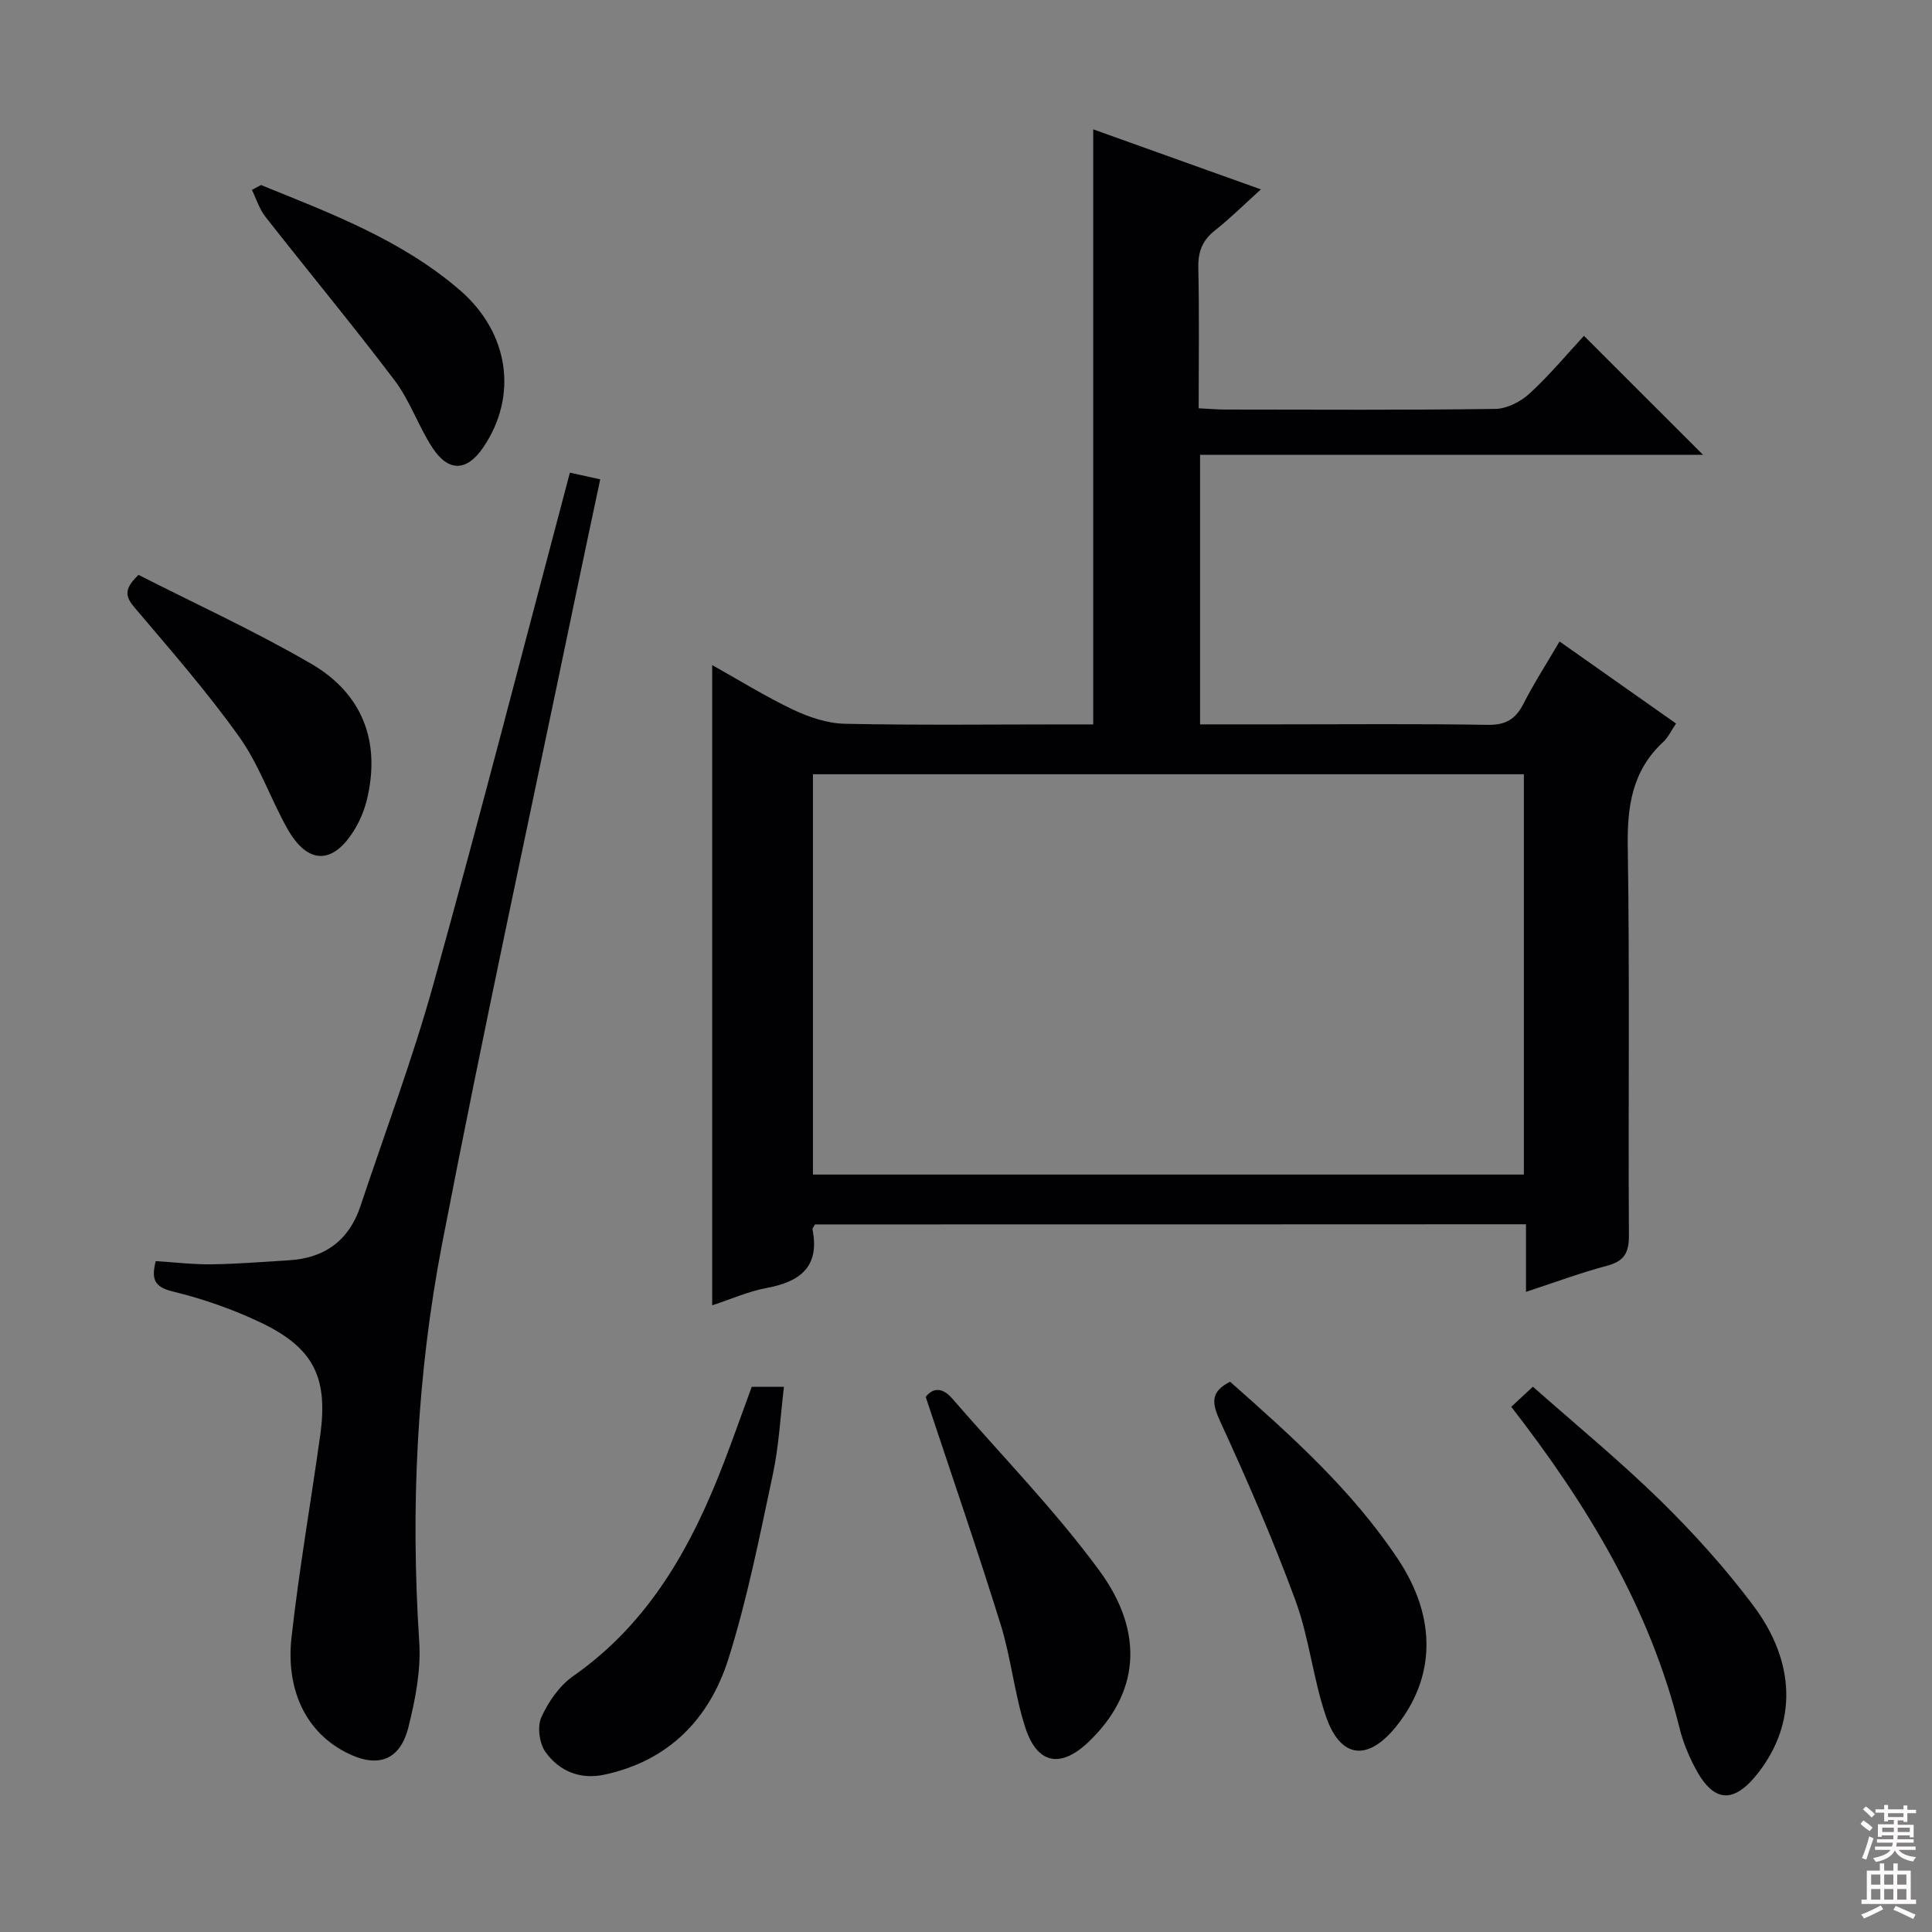 <svg enable-background="new 0 0 400 400" viewBox="0 0 400 400" xmlns="http://www.w3.org/2000/svg"><rect x="0" y="0" width="400" height="400" fill="#808080" stroke="none"/><g fill="#010103"><path d="m168.74 253.5c-.25.48-.57.79-.52 1.03 1.55 7.81-2.62 10.87-9.58 12.15-3.7.69-7.24 2.28-11.19 3.57 0-44.19 0-87.99 0-132.55 5.61 3.13 11.04 6.52 16.78 9.24 3.31 1.57 7.12 2.84 10.73 2.91 15.32.32 30.66.13 45.99.13h5.39c0-41.14 0-81.85 0-123.2 11.28 4.04 22.58 8.09 34.71 12.43-3.47 3.13-6.33 5.99-9.49 8.48-2.6 2.05-3.53 4.38-3.46 7.69.21 9.61.07 19.23.07 29.15 2.19.11 3.81.26 5.43.26 18.66.02 37.33.13 55.99-.13 2.41-.03 5.27-1.51 7.11-3.2 4.15-3.82 7.78-8.19 11.24-11.93 8.19 8.18 16.33 16.32 24.65 24.63-34.46 0-69.15 0-104.13 0v55.81h16.09c14.5 0 29-.14 43.49.1 3.7.06 5.74-1.17 7.37-4.35 2.17-4.26 4.78-8.3 7.48-12.91 8.19 5.77 16 11.27 24.12 16.99-1.01 1.47-1.63 2.86-2.66 3.82-6.4 5.92-7.47 13.25-7.34 21.65.42 26.82.08 53.65.24 80.48.02 3.58-.94 5.36-4.5 6.3-5.43 1.44-10.71 3.42-16.81 5.41 0-4.95 0-9.32 0-13.99-49.52.03-98.4.03-147.2.03zm-.43-93.2v82.88h147.19c0-27.82 0-55.23 0-82.88-49.07 0-97.83 0-147.19 0z"/><path d="m117.99 97.86c1.92.42 3.81.84 6.28 1.38-1.81 8.55-3.61 16.92-5.34 25.29-9.2 44.32-18.83 88.56-27.4 133-5.23 27.15-6.55 54.72-4.73 82.42.38 5.83-.81 11.94-2.25 17.67-1.77 7.03-6.54 8.54-13.05 5.13-8.91-4.66-12.24-13.89-11.15-23.7 1.56-14 3.99-27.9 5.94-41.86 1.68-11.98-1.34-18.14-12.29-23.36-5.79-2.76-11.99-4.93-18.23-6.44-3.92-.95-4.44-2.64-3.53-6.29 3.85.24 7.76.71 11.66.66 5.3-.07 10.6-.51 15.9-.83 7.44-.44 12.47-4.12 14.84-11.25 5.08-15.27 10.77-30.36 15.07-45.84 9.73-34.96 18.76-70.13 28.28-105.98z"/><path d="m312.89 291.26c1.48-1.37 2.67-2.48 4.48-4.16 8.93 7.91 18.06 15.4 26.45 23.62 6.87 6.73 13.38 13.97 19.15 21.65 8.92 11.88 8.97 24.37 1.17 34.52-5.19 6.75-9.44 6.44-13.33-1.14-1.28-2.49-2.38-5.15-3.05-7.86-6.14-24.9-19.06-46.25-34.87-66.63z"/><path d="m155.64 287.12h6.67c-.75 6.17-1.04 12.25-2.3 18.13-2.73 12.79-5.26 25.69-9.18 38.14-3.9 12.4-12.31 21.16-25.67 24.03-5.06 1.09-9.38-.72-12.22-4.68-1.27-1.77-1.74-5.26-.86-7.2 1.45-3.21 3.76-6.54 6.6-8.53 15.91-11.12 24.67-27.11 31.35-44.61 1.89-4.95 3.65-9.95 5.61-15.28z"/><path d="m191.66 289.22c1.23-1.64 3.21-2.29 5.44.28 10.23 11.81 21.22 23.05 30.45 35.59 9.68 13.16 8.13 25.71-2.16 35.54-5.77 5.51-10.63 4.68-13.11-2.95-2.24-6.91-2.93-14.31-5.08-21.26-4.81-15.49-10.11-30.83-15.54-47.2z"/><path d="m254.67 286.07c12.61 11.14 25.27 22.45 34.76 36.72 8.08 12.14 7.79 24.55-.4 34.69-5.84 7.24-11.52 6.64-14.52-2.16-2.66-7.81-3.47-16.27-6.31-23.99-4.63-12.58-10-24.92-15.6-37.1-1.73-3.78-2.01-6.07 2.07-8.16z"/><path d="m28.68 119.02c11.65 5.94 24.02 11.59 35.72 18.39 10.38 6.03 14.39 15.71 11.68 27.67-.5 2.23-1.37 4.47-2.53 6.43-4.5 7.59-9.82 7.63-14.1-.02-3.48-6.22-5.82-13.19-9.92-18.93-6.64-9.31-14.2-17.97-21.61-26.7-1.86-2.19-2.48-3.76.76-6.84z"/><path d="m54.03 38.31c14.43 5.84 29.07 11.35 41.11 21.7 10.3 8.85 12.15 21.96 4.91 32.62-3.37 4.97-7.19 5.17-10.53.05-2.89-4.43-4.62-9.68-7.78-13.87-8.69-11.49-17.9-22.59-26.79-33.93-1.26-1.6-1.88-3.7-2.79-5.56.62-.34 1.25-.68 1.87-1.01z"/></g><path d="m385.2 377.6.6-.7c.6.4 1.3.9 1.9 1.5l-.6.7c-.8-.5-1.4-1-1.9-1.5zm.3 7.1c.6-1.4 1.1-2.9 1.5-4.5.3.1.6.3.9.4-.5 1.4-1 2.9-1.5 4.4zm.2-10.1.6-.6c.7.5 1.3 1.1 1.9 1.6l-.7.7c-.6-.6-1.2-1.2-1.8-1.7zm8.4-.8h.8v.9h1.8v.7h-1.8v1.8h-.8v-.3h-1.2v.9h3.3v2.6h-.8v-.4h-2.5c0 .3 0 .6-.1.8h3.4v.7h-3.5c0 .3-.1.6-.1.8h4v.7h-3.5c.7.9 1.9 1.3 3.6 1.5-.2.2-.4.5-.6.9-1.9-.3-3.2-1.1-3.8-2.3-.5 1.1-1.8 2-3.9 2.4-.2-.3-.4-.5-.6-.8 1.9-.4 3.1-.9 3.6-1.7h-3.2v-.7h3.5c.1-.2.1-.5.2-.8h-3.3v-.7h3.4c0-.2 0-.5 0-.8h-2.4v.3h-.8v-2.6h3.3v-.9h-1.2v.3h-.8v-1.8h-1.8v-.7h1.8v-.9h.8v.9h3.2zm-4.4 5.5h2.4c0-.3 0-.6 0-.9h-2.4zm1.2-3.1h3.2v-.8h-3.2zm4.4 2.2h-2.4v.9h2.5v-.9z" fill="#fcfafa"/><path d="m389.2 385.8h.9v1.5h1.9v-1.5h.9v1.5h2.7v6h1.1v.9h-11.3v-.9h1.1v-6h2.7zm.2 8.7.5.8c-1.2.6-2.5 1.3-4 1.9-.2-.3-.3-.6-.6-.8 1.6-.6 3-1.3 4.1-1.9zm-2-4.3h1.9v-2.1h-1.9zm0 3.1h1.9v-2.2h-1.9zm2.7-3.1h1.9v-2.1h-1.9zm0 3.1h1.9v-2.2h-1.9zm2.4 1.3c1.4.6 2.7 1.2 4.1 1.8l-.5.9c-1.5-.7-2.8-1.4-4.1-1.9zm2.2-6.5h-1.9v2.1h1.9zm-1.9 5.2h1.9v-2.2h-1.9z" fill="#fcfafa"/></svg>